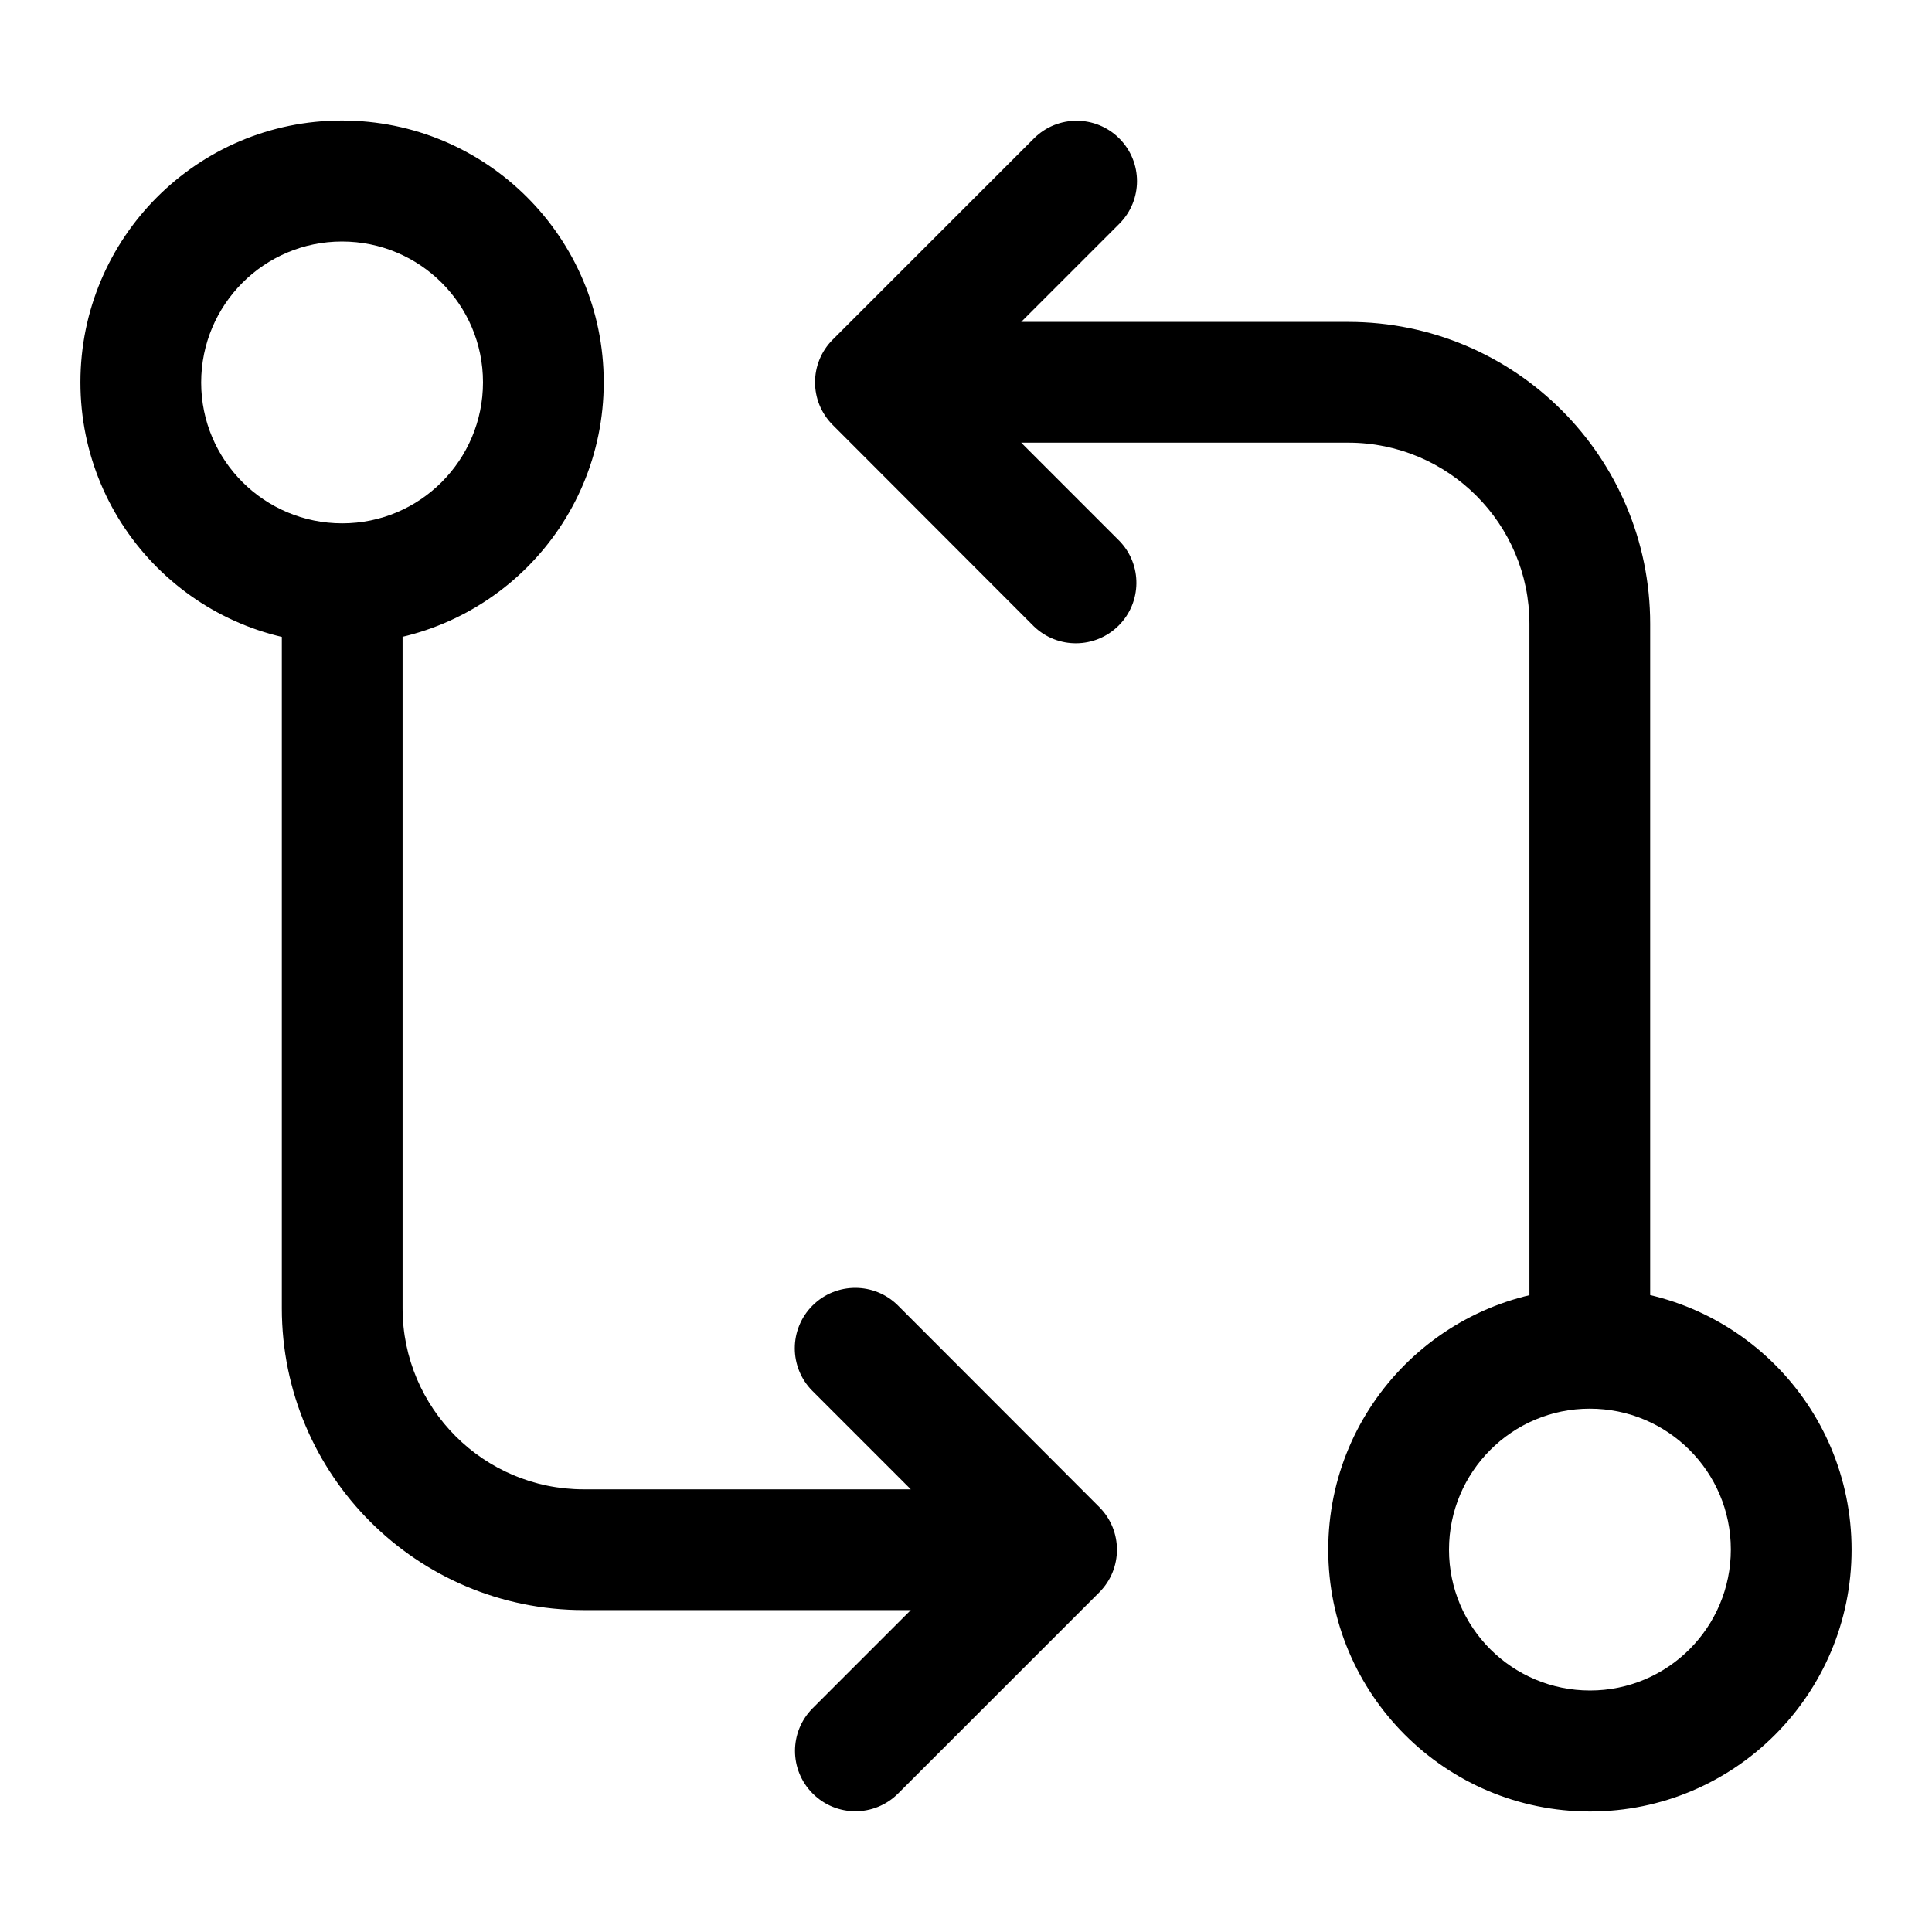 <?xml version="1.0" encoding="UTF-8"?>
<svg xmlns="http://www.w3.org/2000/svg" xmlns:xlink="http://www.w3.org/1999/xlink" width="32" height="32" viewBox="0 0 32 32">
<path fill-rule="nonzero" fill="rgb(0%, 0%, 0%)" fill-opacity="1" d="M 22 25.668 C 22 23.273 23.941 21.336 26.336 21.336 C 28.73 21.336 30.668 23.273 30.668 25.668 C 30.668 28.062 28.73 30.004 26.336 30.004 C 23.941 30.004 22 28.062 22 25.668 M 26.332 23.332 C 25.043 23.332 24 24.379 24 25.668 C 24 26.957 25.047 28 26.336 28 C 27.625 28 28.668 26.953 28.668 25.664 C 28.668 24.375 27.621 23.332 26.332 23.332 M 18.539 2.293 C 18.93 2.684 18.93 3.316 18.539 3.707 L 16.914 5.332 L 22.332 5.332 C 25.094 5.332 27.332 7.57 27.332 10.332 L 27.332 22 C 27.332 22.551 26.883 23 26.332 23 C 25.781 23 25.332 22.551 25.332 22 L 25.332 10.332 C 25.332 8.676 23.988 7.332 22.332 7.332 L 16.914 7.332 L 18.543 8.961 C 18.922 9.355 18.914 9.977 18.527 10.363 C 18.141 10.746 17.52 10.754 17.125 10.375 L 13.793 7.039 C 13.402 6.648 13.402 6.016 13.793 5.625 L 17.125 2.293 C 17.516 1.902 18.148 1.902 18.539 2.293 M 10 6.332 C 10 8.727 8.059 10.664 5.664 10.664 C 3.27 10.664 1.332 8.727 1.332 6.332 C 1.332 3.938 3.27 1.996 5.664 1.996 C 8.059 1.996 10 3.938 10 6.332 M 5.668 8.668 C 6.957 8.668 8 7.621 8 6.332 C 8 5.043 6.953 4 5.664 4 C 4.375 4 3.332 5.047 3.332 6.336 C 3.332 7.625 4.379 8.668 5.668 8.668 M 13.461 29.707 C 13.07 29.316 13.07 28.684 13.461 28.293 L 15.086 26.668 L 9.668 26.668 C 6.906 26.668 4.668 24.43 4.668 21.668 L 4.668 10 C 4.668 9.449 5.117 9 5.668 9 C 6.219 9 6.668 9.449 6.668 10 L 6.668 21.668 C 6.668 23.324 8.012 24.668 9.668 24.668 L 15.086 24.668 L 13.457 23.039 C 13.066 22.648 13.066 22.012 13.461 21.621 C 13.852 21.234 14.484 21.234 14.875 21.625 L 18.207 24.961 C 18.598 25.352 18.598 25.984 18.207 26.375 L 14.875 29.707 C 14.484 30.098 13.852 30.098 13.461 29.707 "/>
</svg>

